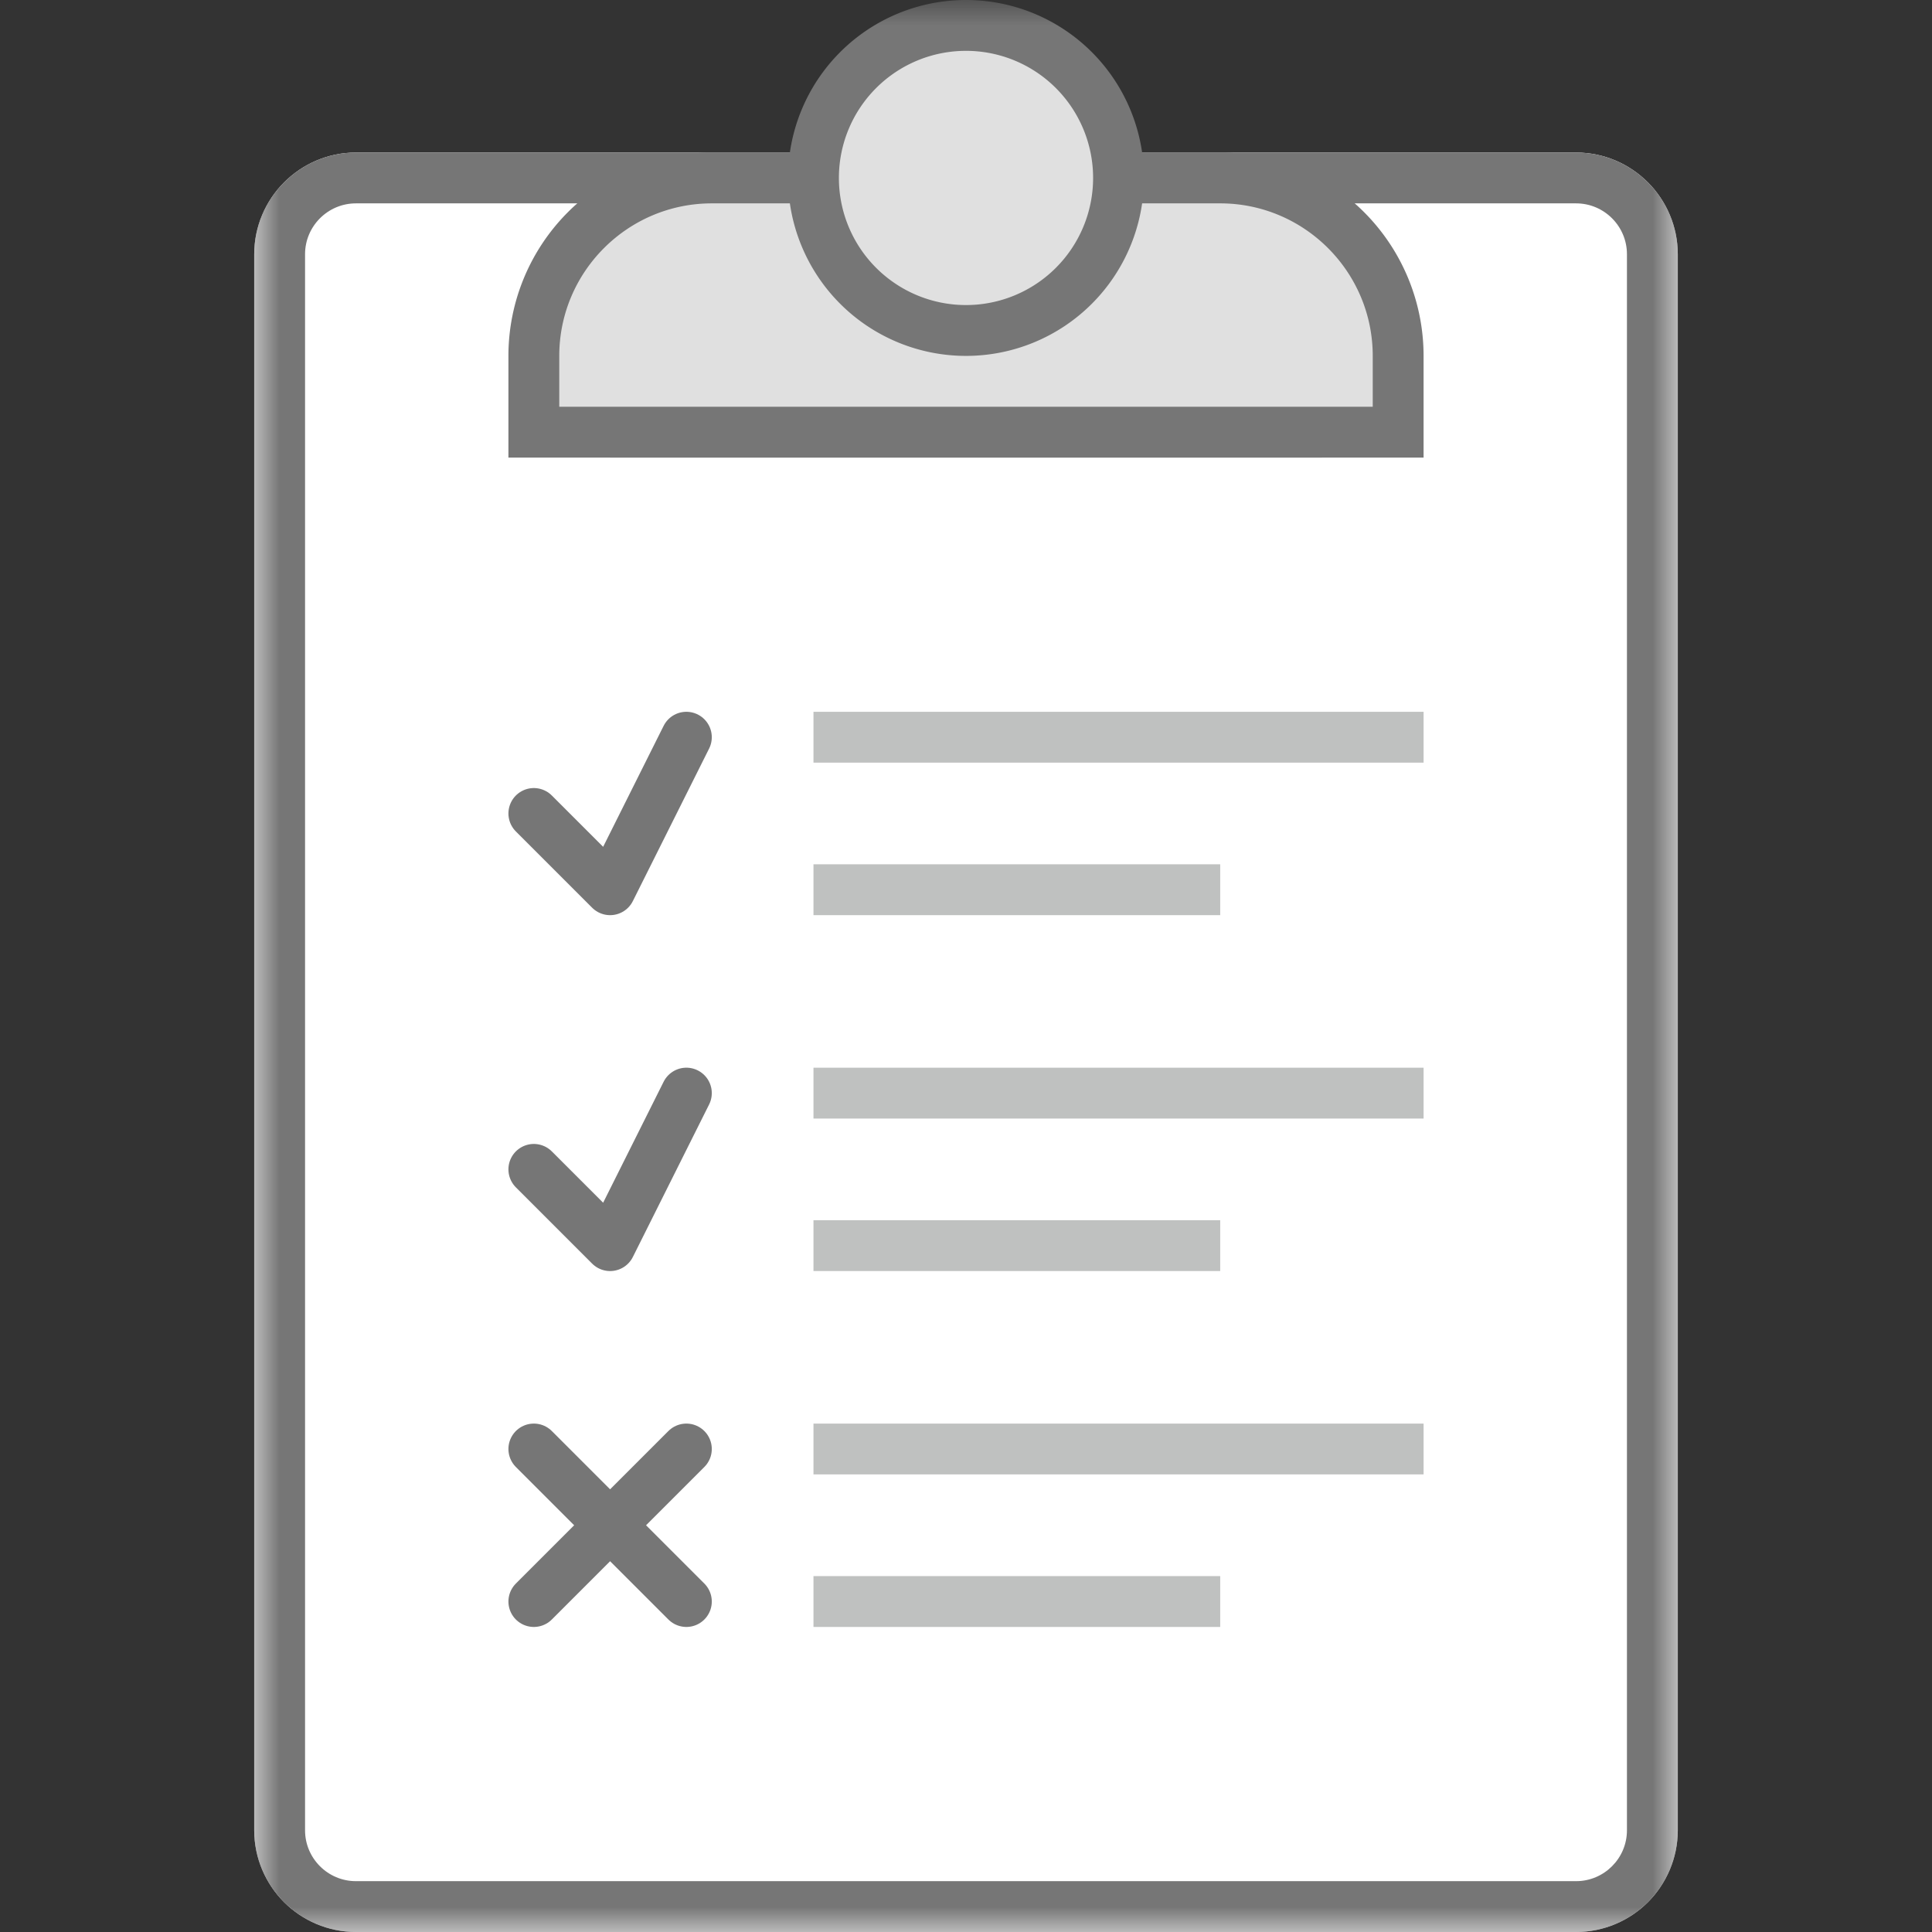 <svg id="icon-color-large-attendance" xmlns="http://www.w3.org/2000/svg" xmlns:xlink="http://www.w3.org/1999/xlink" width="38" height="38" viewBox="0 0 38 38"><rect x="0" y="0" width="38" height="38" fill="#333333" stroke="none"/><defs><path id="a" d="M0 38h28V0H0z"/></defs><g transform="translate(5)" fill="none" fill-rule="evenodd"><path fill="#FFF" d="M26 38H2c-1.1 0-2-.9-2-2V5c0-1.1.9-2 2-2h24c1.1 0 2 .9 2 2v31c0 1.1-.9 2-2 2z"/><mask id="b" fill="#fff"><use xlink:href="#a"/></mask><path fill="#BFC1C0" d="M7 9h14V8H7z" mask="url(#b)"/><path fill="#767676" d="M26 3H2C.9 3 0 3.9 0 5v31c0 1.1.9 2 2 2h24c1.1 0 2-.9 2-2V5c0-1.1-.9-2-2-2m0 1c.551 0 1 .449 1 1v31c0 .551-.449 1-1 1H2c-.551 0-1-.449-1-1V5c0-.551.449-1 1-1h24" mask="url(#b)"/><path fill="#BFC1C0" d="M11 15h12v-1H11zm0 3h8v-1h-8zm0 4h12v-1H11zm0 3h8v-1h-8zm0 4h12v-1H11zm0 3h8v-1h-8z" mask="url(#b)"/><path fill="#E0E0E0" d="M5.5 8.5V7c0-1.93 1.57-3.5 3.5-3.5h10c1.93 0 3.5 1.57 3.5 3.5v1.5h-17z" mask="url(#b)"/><path fill="#767676" d="M19 3H9a4 4 0 0 0-4 4v2h18V7a4 4 0 0 0-4-4m0 1c1.654 0 3 1.346 3 3v1H6V7c0-1.654 1.346-3 3-3h10" mask="url(#b)"/><path fill="#E0E0E0" d="M17 3.5a3 3 0 1 1-6 0 3 3 0 0 1 6 0" mask="url(#b)"/><path stroke="#767676" d="M17 3.5a3 3 0 1 1-6 0 3 3 0 0 1 6 0z" mask="url(#b)"/><path stroke="#767676" stroke-linecap="round" stroke-linejoin="round" d="M5.5 16L7 17.5l1.5-3m-3 8.5L7 24.5l1.5-3m-3 7l3 3m0-3l-3 3" mask="url(#b)"/></g></svg>